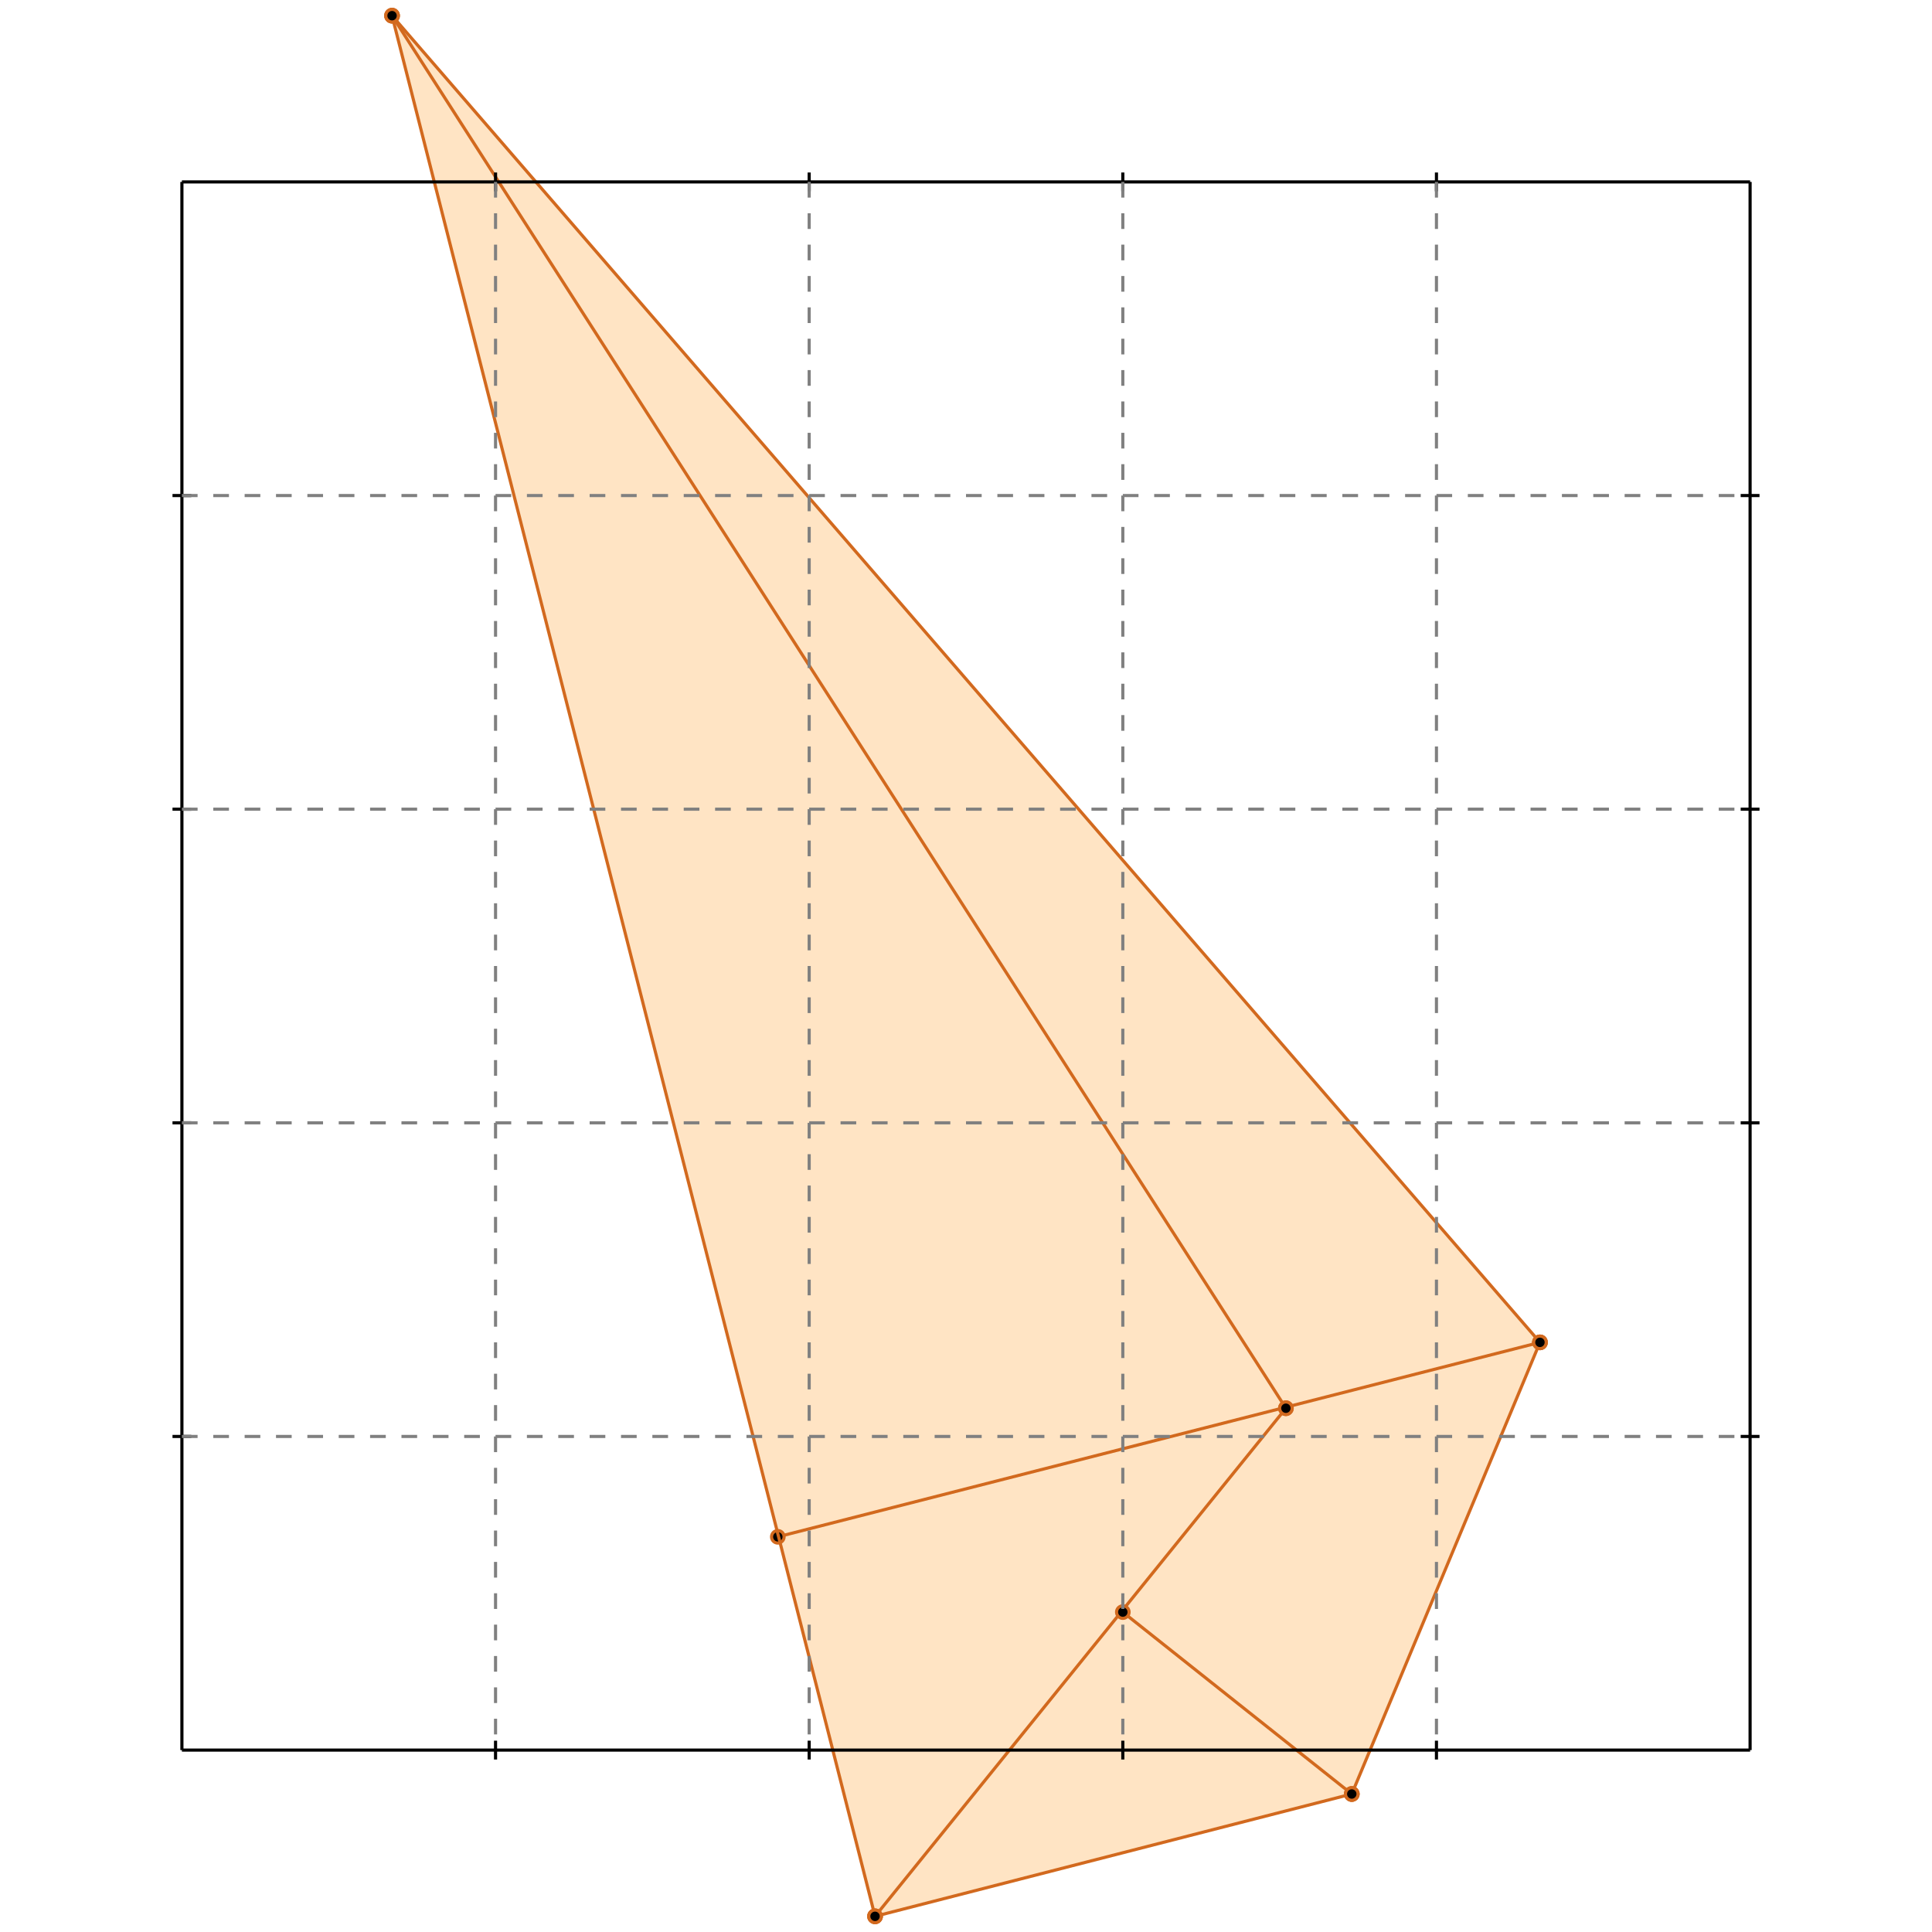 <?xml version="1.0" standalone="no"?>
<!DOCTYPE svg PUBLIC "-//W3C//DTD SVG 1.1//EN" 
  "http://www.w3.org/Graphics/SVG/1.1/DTD/svg11.dtd">
<svg width="616" height="616" version="1.1" id="toplevel"
    xmlns="http://www.w3.org/2000/svg"
    xmlns:xlink="http://www.w3.org/1999/xlink">
  <polygon points="279,611 431,572 491,428 125,5" fill="bisque"/>
  <g stroke="chocolate" stroke-width="1">
    <line x1="279" y1="611" x2="431" y2="572"/>
    <circle cx="279" cy="611" r="2"/>
    <circle cx="431" cy="572" r="2"/>
  </g>
  <g stroke="chocolate" stroke-width="1">
    <line x1="431" y1="572" x2="491" y2="428"/>
    <circle cx="431" cy="572" r="2"/>
    <circle cx="491" cy="428" r="2"/>
  </g>
  <g stroke="chocolate" stroke-width="1">
    <line x1="279" y1="611" x2="410" y2="449"/>
    <circle cx="279" cy="611" r="2"/>
    <circle cx="410" cy="449" r="2"/>
  </g>
  <g stroke="chocolate" stroke-width="1">
    <line x1="248" y1="490" x2="491" y2="428"/>
    <circle cx="248" cy="490" r="2"/>
    <circle cx="491" cy="428" r="2"/>
  </g>
  <g stroke="chocolate" stroke-width="1">
    <line x1="279" y1="611" x2="125" y2="5"/>
    <circle cx="279" cy="611" r="2"/>
    <circle cx="125" cy="5" r="2"/>
  </g>
  <g stroke="chocolate" stroke-width="1">
    <line x1="431" y1="572" x2="358" y2="514"/>
    <circle cx="431" cy="572" r="2"/>
    <circle cx="358" cy="514" r="2"/>
  </g>
  <g stroke="chocolate" stroke-width="1">
    <line x1="410" y1="449" x2="125" y2="5"/>
    <circle cx="410" cy="449" r="2"/>
    <circle cx="125" cy="5" r="2"/>
  </g>
  <g stroke="chocolate" stroke-width="1">
    <line x1="491" y1="428" x2="125" y2="5"/>
    <circle cx="491" cy="428" r="2"/>
    <circle cx="125" cy="5" r="2"/>
  </g>
  <g stroke="black" stroke-width="1">
    <line x1="58" y1="58" x2="558" y2="58"/>
    <line x1="58" y1="58" x2="58" y2="558"/>
    <line x1="558" y1="558" x2="58" y2="558"/>
    <line x1="558" y1="558" x2="558" y2="58"/>
    <line x1="158" y1="55" x2="158" y2="61"/>
    <line x1="55" y1="158" x2="61" y2="158"/>
    <line x1="158" y1="555" x2="158" y2="561"/>
    <line x1="555" y1="158" x2="561" y2="158"/>
    <line x1="258" y1="55" x2="258" y2="61"/>
    <line x1="55" y1="258" x2="61" y2="258"/>
    <line x1="258" y1="555" x2="258" y2="561"/>
    <line x1="555" y1="258" x2="561" y2="258"/>
    <line x1="358" y1="55" x2="358" y2="61"/>
    <line x1="55" y1="358" x2="61" y2="358"/>
    <line x1="358" y1="555" x2="358" y2="561"/>
    <line x1="555" y1="358" x2="561" y2="358"/>
    <line x1="458" y1="55" x2="458" y2="61"/>
    <line x1="55" y1="458" x2="61" y2="458"/>
    <line x1="458" y1="555" x2="458" y2="561"/>
    <line x1="555" y1="458" x2="561" y2="458"/>
  </g>
  <g stroke="gray" stroke-width="1" stroke-dasharray="5,5">
    <line x1="158" y1="58" x2="158" y2="558"/>
    <line x1="58" y1="158" x2="558" y2="158"/>
    <line x1="258" y1="58" x2="258" y2="558"/>
    <line x1="58" y1="258" x2="558" y2="258"/>
    <line x1="358" y1="58" x2="358" y2="558"/>
    <line x1="58" y1="358" x2="558" y2="358"/>
    <line x1="458" y1="58" x2="458" y2="558"/>
    <line x1="58" y1="458" x2="558" y2="458"/>
  </g>
</svg>
